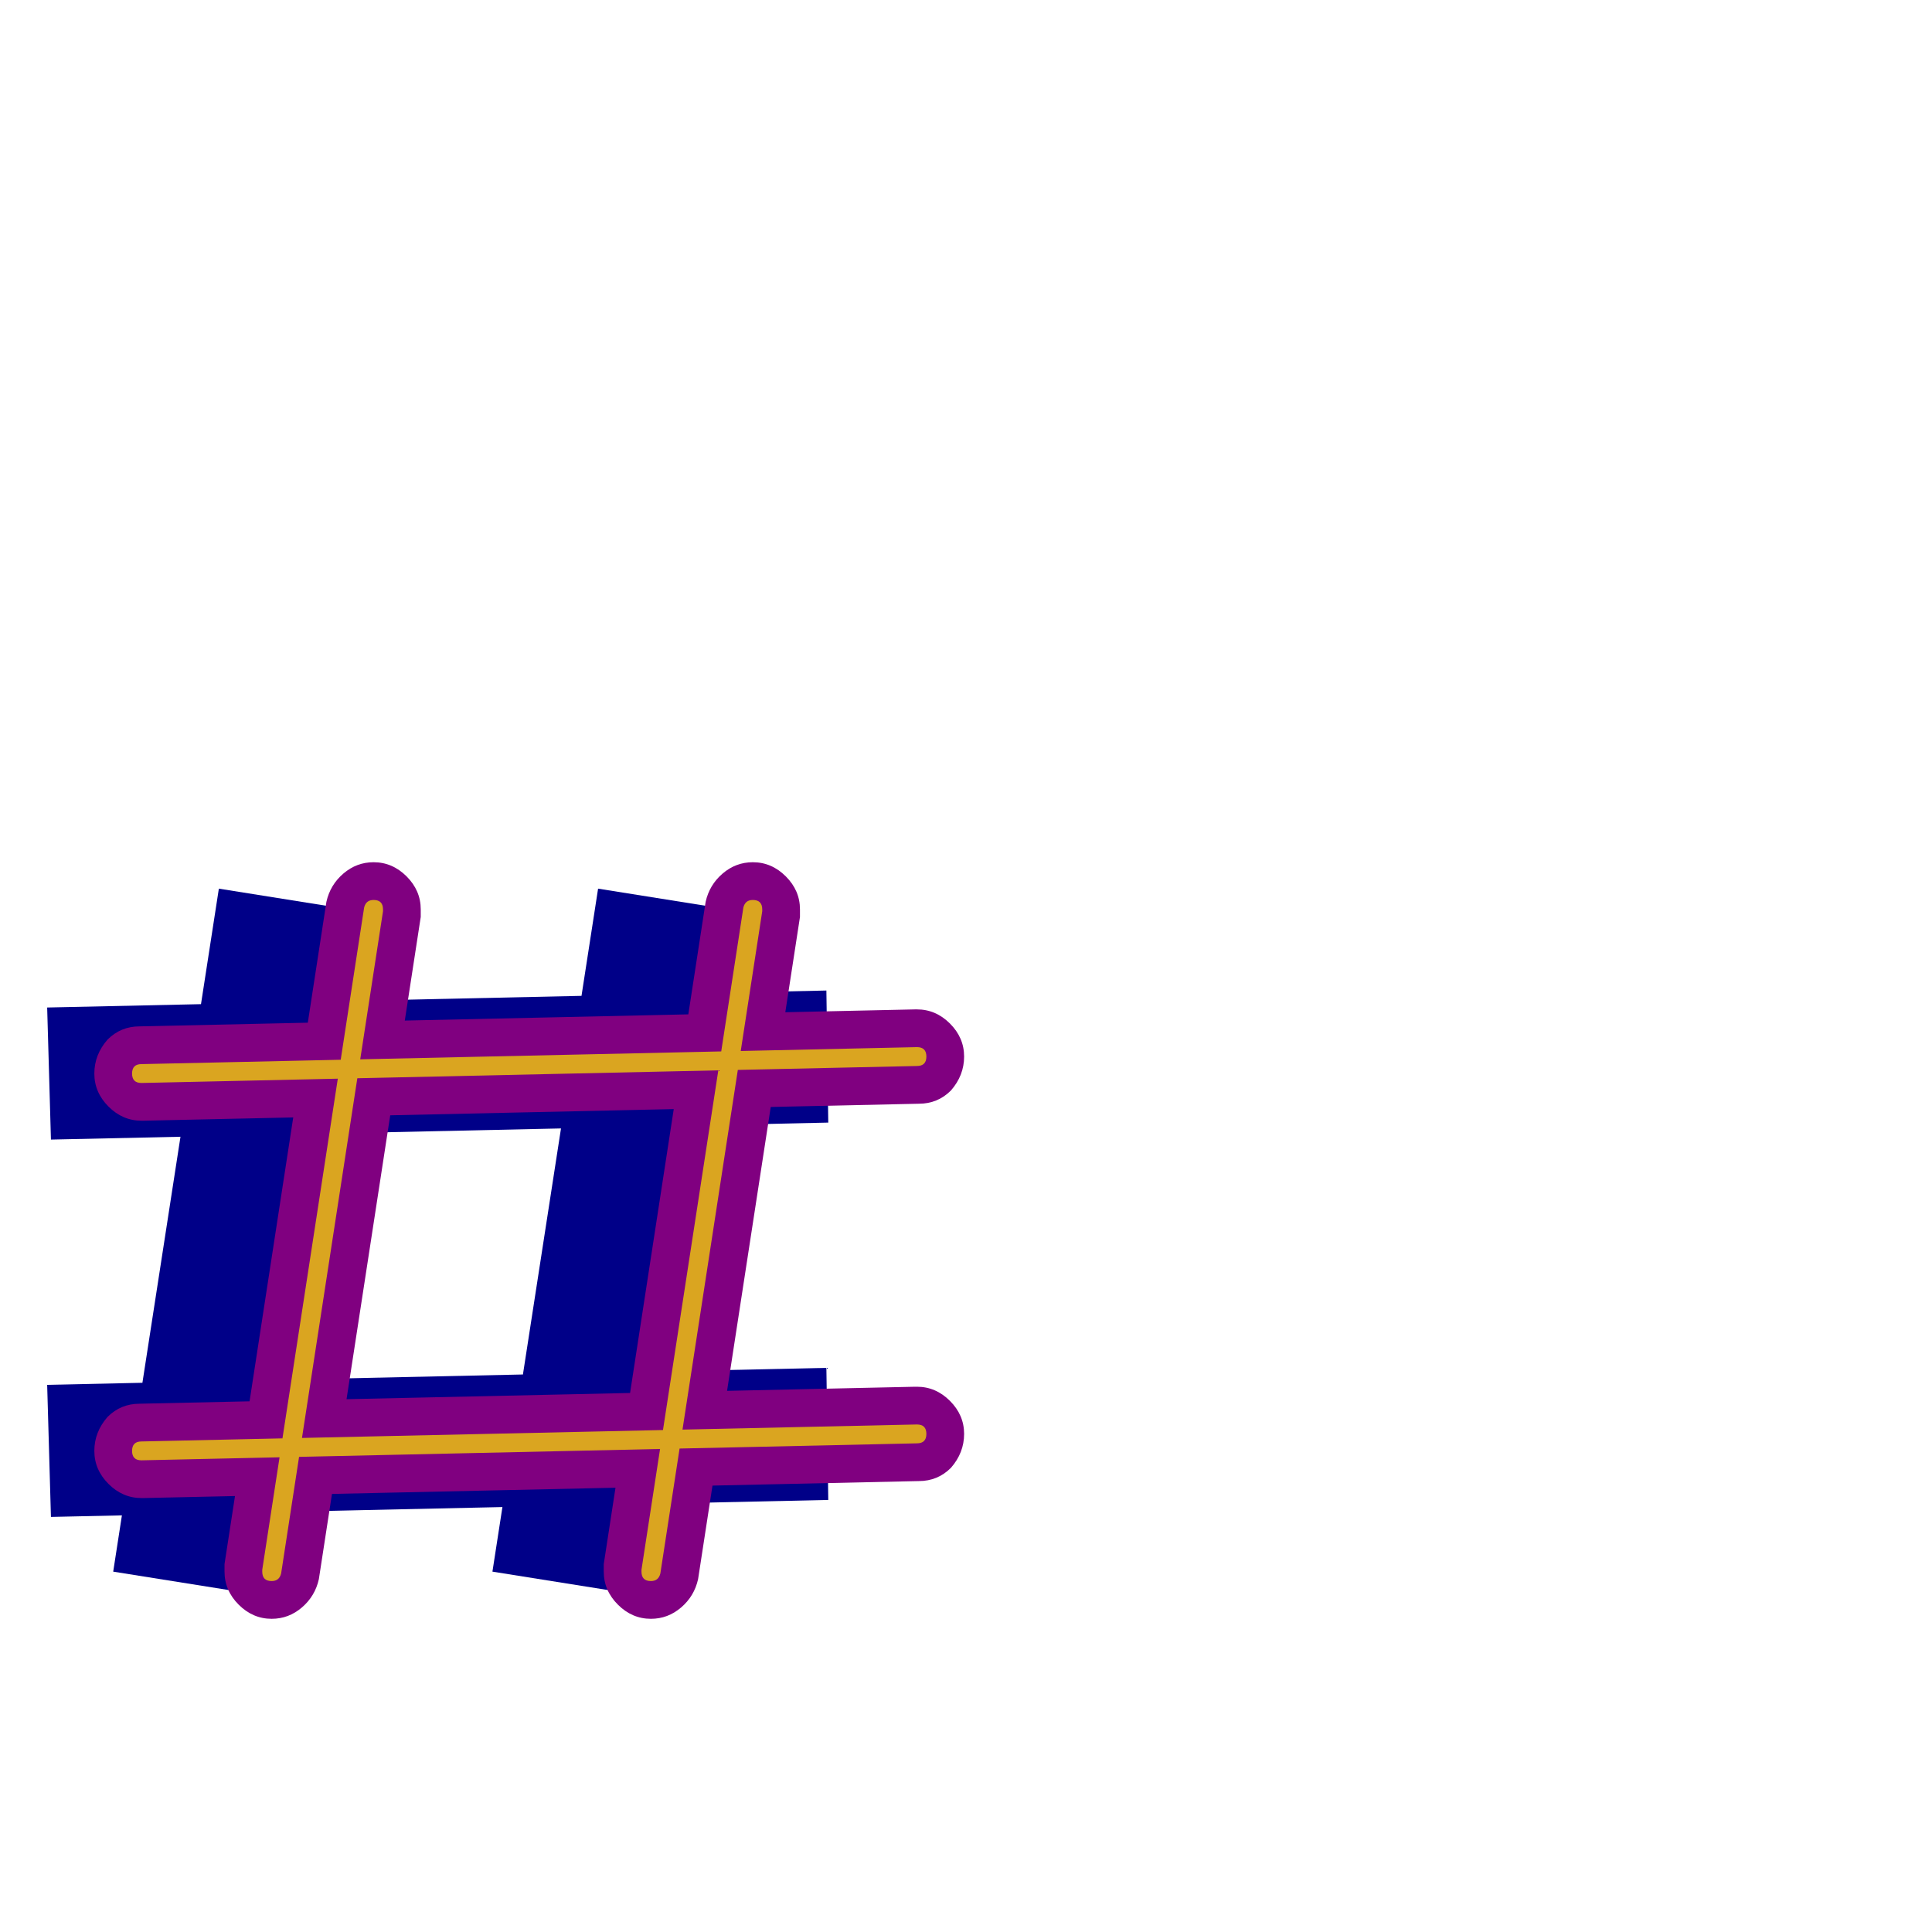 <svg xmlns="http://www.w3.org/2000/svg" viewBox="0 -1024 1024 1024">
	<path fill="#000088" d="M27 -220L25 -290L438 -299L439 -229ZM27 -420L25 -490L438 -499L439 -429ZM317 -553L386 -542L330 -180L261 -191ZM116 -553L185 -542L129 -180L60 -191Z"/>
	<path fill="#800080" d="M75 -230Q65 -230 57.5 -237.5Q50 -245 50 -255Q50 -265 57 -273Q64 -280 74 -280L485 -289Q486 -289 486 -289Q496 -289 503.5 -281.5Q511 -274 511 -264Q511 -254 504 -246Q497 -239 487 -239L76 -230Q75 -230 75 -230ZM75 -430Q65 -430 57.5 -437.5Q50 -445 50 -455Q50 -465 57 -473Q64 -480 74 -480L485 -489Q486 -489 486 -489Q496 -489 503.5 -481.5Q511 -474 511 -464Q511 -454 504 -446Q497 -439 487 -439L76 -430Q75 -430 75 -430ZM399 -567Q409 -567 416.5 -559.5Q424 -552 424 -542Q424 -540 424 -538L370 -187Q368 -178 361 -172Q354 -166 345 -166Q335 -166 327.5 -173.5Q320 -181 320 -191Q320 -193 320 -195L374 -546Q376 -555 383 -561Q390 -567 399 -567ZM198 -567Q208 -567 215.5 -559.5Q223 -552 223 -542Q223 -540 223 -538L169 -187Q167 -178 160 -172Q153 -166 144 -166Q134 -166 126.5 -173.5Q119 -181 119 -191Q119 -193 119 -195L173 -546Q175 -555 182 -561Q189 -567 198 -567Z"/>
	<path fill="#daa520" d="M75 -250Q70 -250 70 -255Q70 -260 75 -260L486 -269Q491 -269 491 -264Q491 -259 486 -259ZM75 -450Q70 -450 70 -455Q70 -460 75 -460L486 -469Q491 -469 491 -464Q491 -459 486 -459ZM399 -547Q404 -547 404 -542Q404 -542 404 -541L350 -190Q349 -186 345 -186Q340 -186 340 -191Q340 -191 340 -192L394 -543Q395 -547 399 -547ZM198 -547Q203 -547 203 -542Q203 -542 203 -541L149 -190Q148 -186 144 -186Q139 -186 139 -191Q139 -191 139 -192L193 -543Q194 -547 198 -547Z"/>
</svg>
